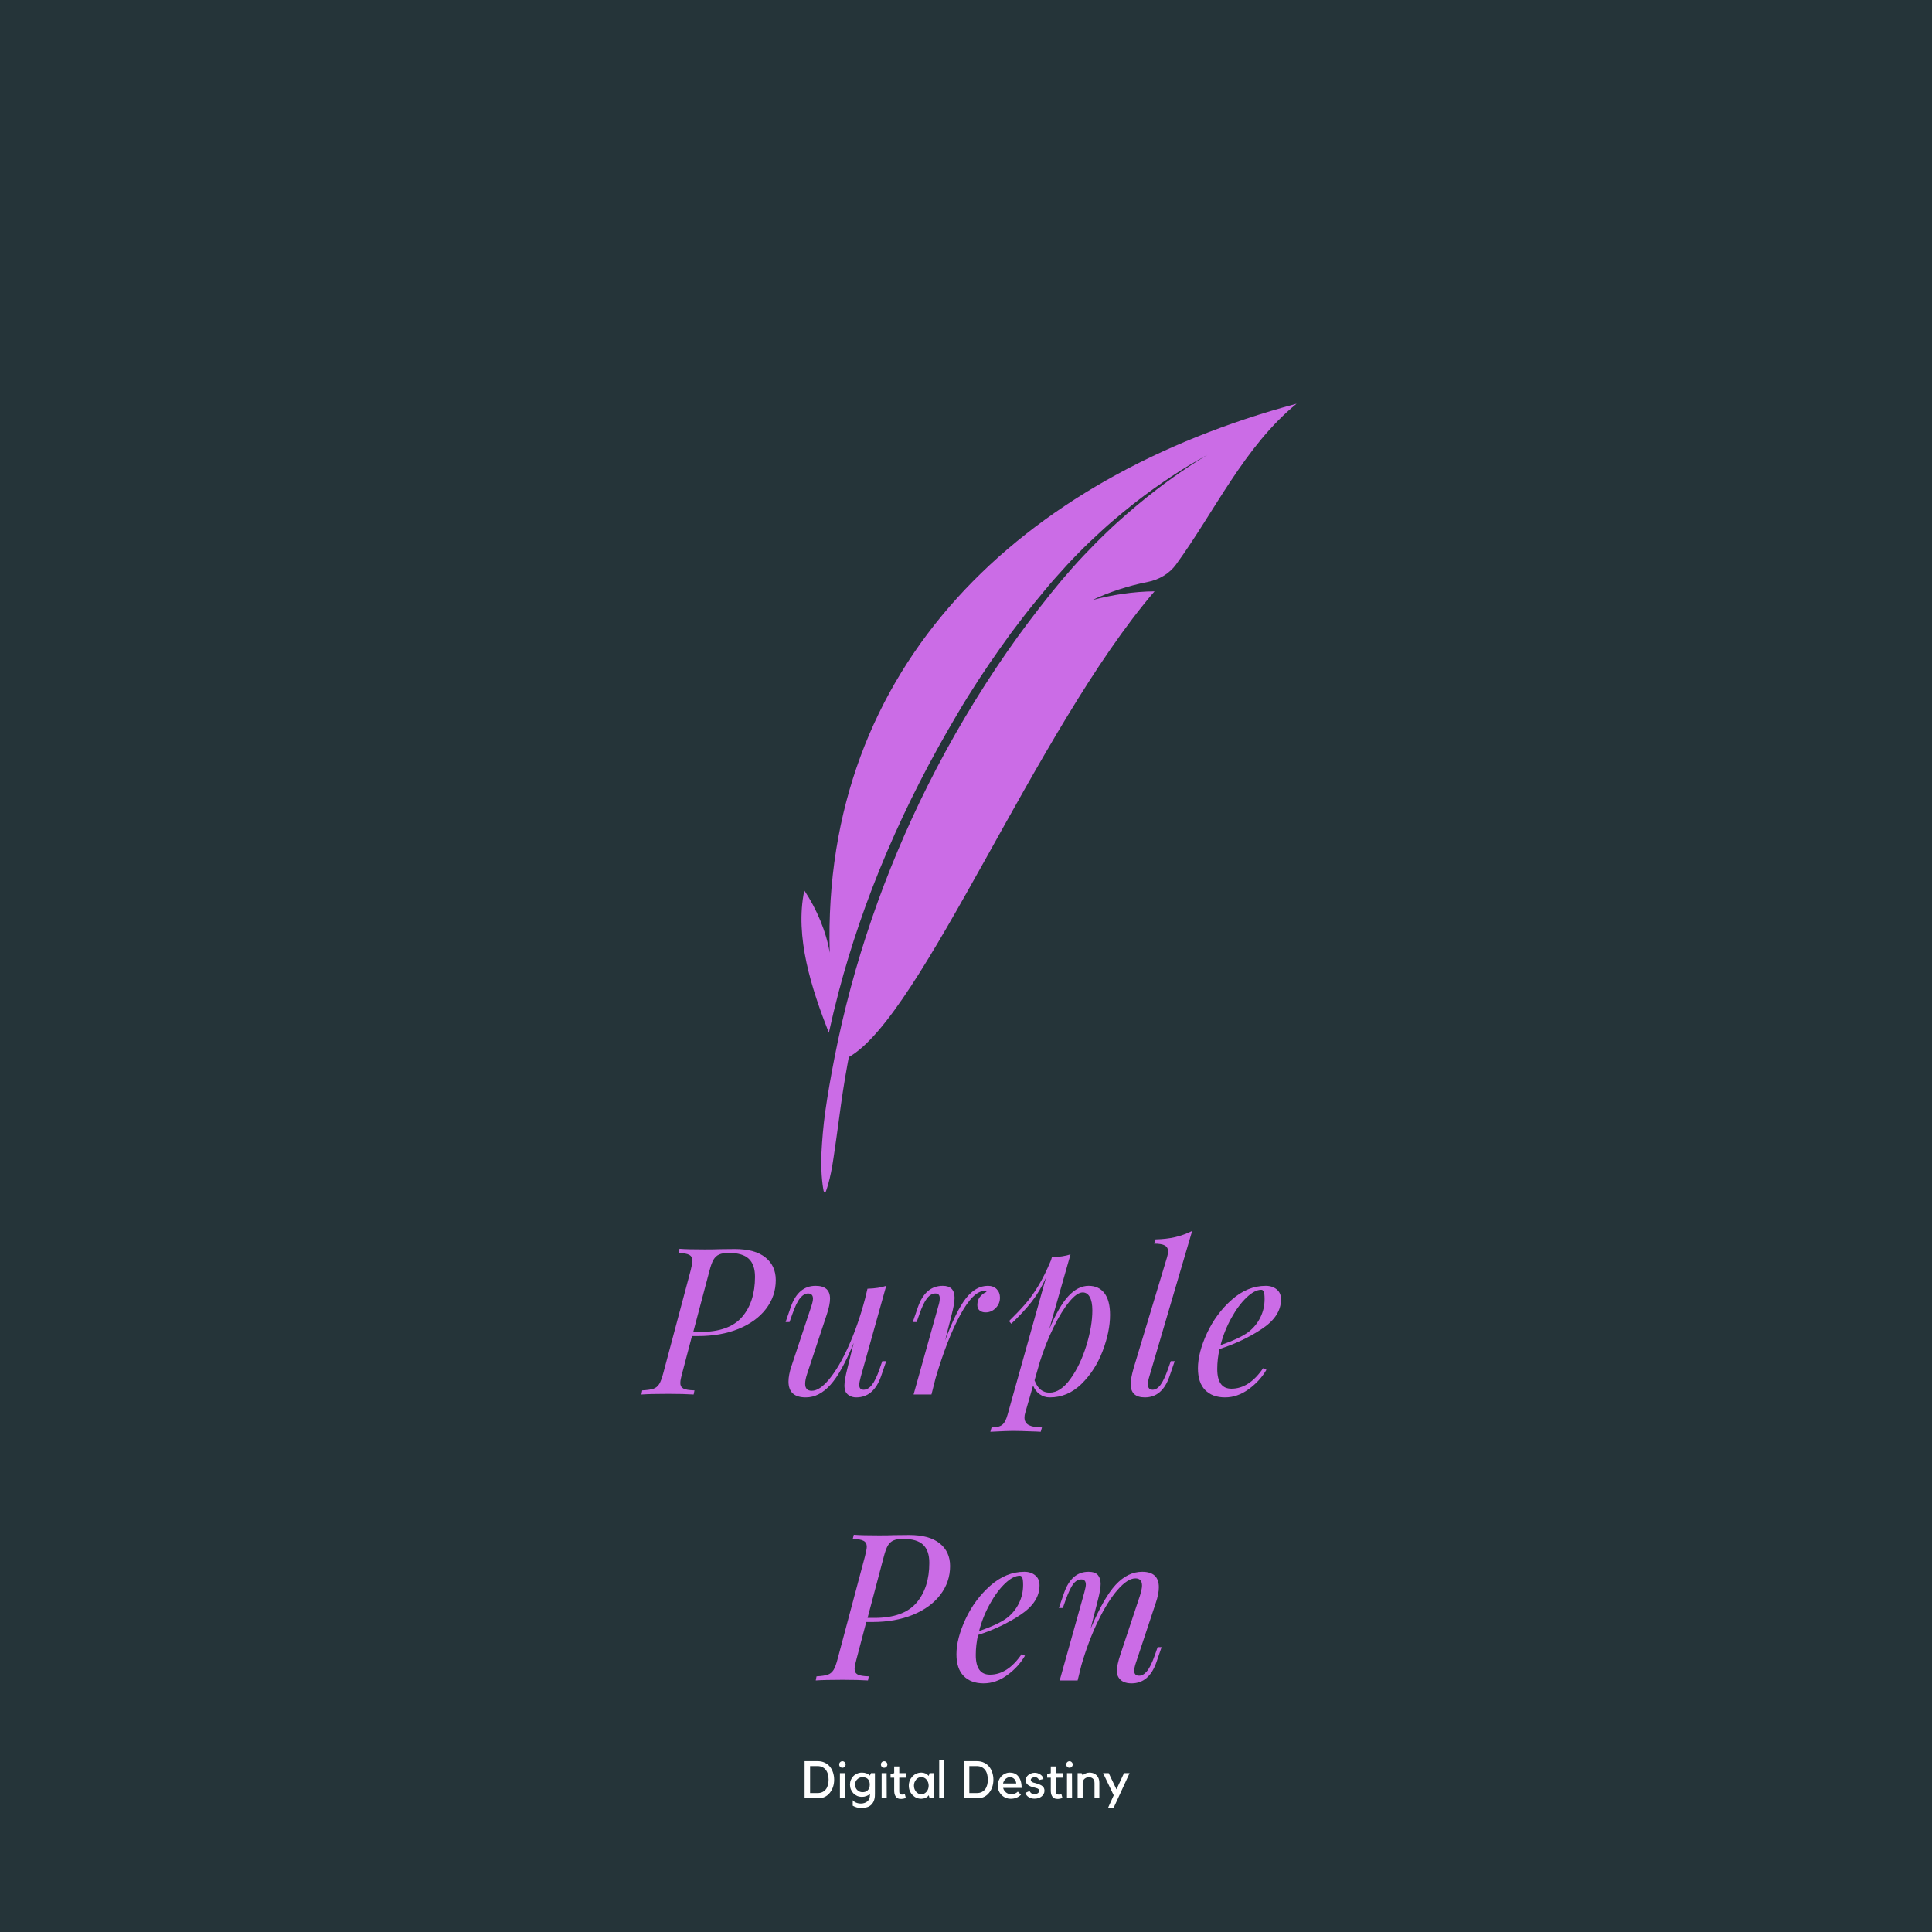 <svg xmlns="http://www.w3.org/2000/svg" xmlns:xlink="http://www.w3.org/1999/xlink" width="500" zoomAndPan="magnify" viewBox="0 0 375 375" height="500" preserveAspectRatio="xMidYMid meet" version="1.0"><defs><g/><clipPath id="5844f281c3"><path d="M 155.586 78.285 L 251.613 78.285 L 251.613 231.574 L 155.586 231.574 Z M 155.586 78.285 " clip-rule="nonzero"/></clipPath></defs><rect x="-37.5" width="450" fill="#ffffff" y="-37.5" height="450" fill-opacity="1"/><rect x="-37.5" width="450" fill="#253439" y="-37.5" height="450" fill-opacity="1"/><g clip-path="url(#5844f281c3)"><path fill="#cb6ce6" d="M 224.105 114.762 C 201.105 141.543 178.992 197.176 164.758 205.176 C 164.676 205.602 164.594 206.02 164.52 206.438 C 163.824 210.203 163.316 213.695 162.91 216.785 C 162.5 219.867 162.109 222.551 161.789 224.738 C 161.477 226.922 161.102 228.582 160.797 229.688 C 160.496 230.793 160.266 231.348 160.266 231.348 C 160.223 231.438 160.105 231.453 160 231.371 C 159.938 231.316 159.887 231.242 159.867 231.168 C 159.867 231.168 159.711 230.441 159.578 229.137 C 159.449 227.836 159.336 225.961 159.453 223.688 C 159.57 221.41 159.777 218.652 160.211 215.574 C 160.645 212.504 161.25 209.027 161.977 205.293 C 165.535 187.047 171.734 169.125 180.086 152.449 C 184.543 143.555 189.77 134.727 195.512 126.457 C 198.152 122.652 201.023 118.852 203.965 115.184 C 205.363 113.438 206.812 111.723 208.223 110.137 C 209.648 108.539 211.109 107.012 212.516 105.582 C 213.215 104.867 213.93 104.168 214.633 103.496 C 215.332 102.82 216.02 102.164 216.715 101.539 C 218.094 100.293 219.445 99.113 220.742 98.035 C 223.328 95.879 225.715 94.066 227.734 92.633 C 231.781 89.762 234.363 88.289 234.363 88.289 C 234.363 88.289 233.695 88.637 232.488 89.328 C 231.285 90.016 229.531 91.059 227.434 92.449 C 225.328 93.84 222.812 95.594 220.129 97.703 C 218.785 98.754 217.387 99.918 215.941 101.141 C 215.223 101.754 214.512 102.406 213.781 103.066 C 213.051 103.727 212.309 104.418 211.574 105.121 C 210.102 106.523 208.598 108.055 207.121 109.645 C 206.395 110.43 205.664 111.25 204.926 112.078 L 204.371 112.703 L 203.809 113.348 C 203.449 113.773 203.09 114.203 202.73 114.645 C 201.281 116.379 199.812 118.18 198.379 120.051 C 197.66 120.984 196.93 121.934 196.215 122.898 C 195.508 123.859 194.801 124.848 194.102 125.844 C 192.695 127.832 191.293 129.875 189.934 131.961 C 188.578 134.039 187.23 136.195 185.949 138.367 C 183.34 142.766 180.836 147.258 178.527 151.773 C 173.988 160.66 169.977 169.969 166.793 179.301 C 165.324 183.59 163.973 188.02 162.809 192.445 C 162.086 195.207 161.441 197.891 160.879 200.461 C 157.531 191.914 154.227 181.828 156.121 172.836 C 158.484 176.375 160.41 180.883 161.047 184.934 C 159.496 129.25 198.168 92.707 251.664 78.359 C 241.527 86.668 235.805 99.215 228.262 109.578 C 226.996 111.316 225.008 112.52 222.715 112.969 C 218.992 113.695 215.199 114.945 212.023 116.469 C 215.852 115.457 220.008 114.809 224.086 114.773 Z M 224.105 114.762 " fill-opacity="1" fill-rule="evenodd"/></g><g fill="#cb6ce6" fill-opacity="1"><g transform="translate(125.812, 270.673)"><g><path d="M 16.812 -28.234 C 19.426 -28.234 21.406 -27.691 22.75 -26.609 C 24.094 -25.535 24.766 -24.066 24.766 -22.203 C 24.766 -20.129 24.129 -18.266 22.859 -16.609 C 21.598 -14.961 19.82 -13.672 17.531 -12.734 C 15.238 -11.805 12.629 -11.344 9.703 -11.344 L 8.5 -11.344 L 6.625 -4.234 C 6.57 -4.047 6.492 -3.734 6.391 -3.297 C 6.285 -2.859 6.234 -2.504 6.234 -2.234 C 6.234 -1.734 6.43 -1.375 6.828 -1.156 C 7.223 -0.945 7.941 -0.828 8.984 -0.797 L 8.828 0 C 7.598 -0.082 5.945 -0.125 3.875 -0.125 C 1.531 -0.125 -0.195 -0.082 -1.312 0 L -1.156 -0.797 C -0.195 -0.848 0.52 -0.953 1 -1.109 C 1.477 -1.273 1.859 -1.582 2.141 -2.031 C 2.422 -2.488 2.691 -3.223 2.953 -4.234 L 8.234 -24.047 C 8.473 -25.004 8.594 -25.641 8.594 -25.953 C 8.594 -26.492 8.391 -26.875 7.984 -27.094 C 7.586 -27.32 6.883 -27.453 5.875 -27.484 L 6.078 -28.281 C 7.141 -28.195 8.773 -28.156 10.984 -28.156 C 12.266 -28.156 13.223 -28.172 13.859 -28.203 Z M 10.109 -12.141 C 13.836 -12.141 16.539 -13.109 18.219 -15.047 C 19.895 -16.992 20.734 -19.594 20.734 -22.844 C 20.734 -24.414 20.332 -25.582 19.531 -26.344 C 18.727 -27.102 17.438 -27.484 15.656 -27.484 C 14.852 -27.484 14.223 -27.379 13.766 -27.172 C 13.316 -26.973 12.953 -26.633 12.672 -26.156 C 12.398 -25.676 12.145 -24.973 11.906 -24.047 L 8.75 -12.141 Z M 10.109 -12.141 "/></g></g></g><g fill="#cb6ce6" fill-opacity="1"><g transform="translate(151.329, 270.673)"><g><path d="M 19.922 -6.469 L 20.688 -6.469 L 19.688 -3.547 C 18.727 -0.805 17.117 0.562 14.859 0.562 C 14.43 0.562 14.031 0.469 13.656 0.281 C 13.281 0.094 13 -0.172 12.812 -0.516 C 12.656 -0.891 12.578 -1.301 12.578 -1.75 C 12.578 -2.445 12.766 -3.539 13.141 -5.031 L 14.375 -10.031 C 12.832 -6.219 11.328 -3.5 9.859 -1.875 C 8.398 -0.25 6.805 0.562 5.078 0.562 C 2.836 0.562 1.719 -0.461 1.719 -2.516 C 1.719 -3.367 1.906 -4.352 2.281 -5.469 L 6.156 -17.141 C 6.363 -17.773 6.469 -18.266 6.469 -18.609 C 6.469 -19.273 6.148 -19.609 5.516 -19.609 C 4.984 -19.609 4.469 -19.305 3.969 -18.703 C 3.477 -18.109 2.969 -17.051 2.438 -15.531 L 1.922 -14.062 L 1.156 -14.062 L 2.156 -16.969 C 3.113 -19.719 4.723 -21.094 6.984 -21.094 C 8.848 -21.094 9.781 -20.266 9.781 -18.609 C 9.781 -17.805 9.566 -16.77 9.141 -15.5 L 5.359 -4.078 C 5.086 -3.273 4.953 -2.609 4.953 -2.078 C 4.953 -1.172 5.379 -0.719 6.234 -0.719 C 7.266 -0.719 8.406 -1.484 9.656 -3.016 C 10.914 -4.547 12.156 -6.664 13.375 -9.375 C 14.602 -12.094 15.672 -15.16 16.578 -18.578 L 17.047 -20.531 C 18.566 -20.582 19.781 -20.77 20.688 -21.094 L 15.734 -3.391 C 15.547 -2.703 15.453 -2.188 15.453 -1.844 C 15.453 -1.227 15.734 -0.922 16.297 -0.922 C 16.879 -0.922 17.414 -1.234 17.906 -1.859 C 18.406 -2.484 18.906 -3.523 19.406 -4.984 Z M 19.922 -6.469 "/></g></g></g><g fill="#cb6ce6" fill-opacity="1"><g transform="translate(175.968, 270.673)"><g><path d="M 15.781 -21.094 C 16.5 -21.094 17.066 -20.879 17.484 -20.453 C 17.91 -20.023 18.125 -19.477 18.125 -18.812 C 18.125 -18.008 17.844 -17.328 17.281 -16.766 C 16.727 -16.211 16.082 -15.938 15.344 -15.938 C 14.852 -15.938 14.461 -16.062 14.172 -16.312 C 13.879 -16.562 13.734 -16.914 13.734 -17.375 C 13.734 -17.988 13.895 -18.504 14.219 -18.922 C 14.539 -19.348 14.977 -19.68 15.531 -19.922 C 15.426 -20.035 15.281 -20.094 15.094 -20.094 C 13.656 -20.094 12.094 -18.539 10.406 -15.438 C 8.719 -12.332 7.125 -8.238 5.625 -3.156 L 4.828 0 L 1.359 0 L 6.156 -17.141 C 6.344 -17.723 6.438 -18.238 6.438 -18.688 C 6.438 -19.301 6.156 -19.609 5.594 -19.609 C 5.008 -19.609 4.469 -19.297 3.969 -18.672 C 3.477 -18.047 2.977 -17 2.469 -15.531 L 1.953 -14.062 L 1.203 -14.062 L 2.203 -16.969 C 3.16 -19.719 4.77 -21.094 7.031 -21.094 C 8.551 -21.094 9.312 -20.316 9.312 -18.766 C 9.312 -18.023 9.125 -16.938 8.75 -15.5 L 7.469 -10.469 C 8.906 -14.32 10.254 -17.055 11.516 -18.672 C 12.785 -20.285 14.207 -21.094 15.781 -21.094 Z M 15.781 -21.094 "/></g></g></g><g fill="#cb6ce6" fill-opacity="1"><g transform="translate(194.976, 270.673)"><g><path d="M 16.328 -21.094 C 17.641 -21.094 18.66 -20.617 19.391 -19.672 C 20.117 -18.723 20.484 -17.316 20.484 -15.453 C 20.484 -13.297 20.004 -10.957 19.047 -8.438 C 18.086 -5.926 16.719 -3.797 14.938 -2.047 C 13.156 -0.305 11.102 0.562 8.781 0.562 C 8.062 0.562 7.41 0.359 6.828 -0.047 C 6.242 -0.461 5.816 -1.031 5.547 -1.75 L 4.031 3.516 C 3.926 3.836 3.875 4.156 3.875 4.469 C 3.875 5.164 4.164 5.66 4.75 5.953 C 5.332 6.242 6.172 6.391 7.266 6.391 L 7.031 7.234 L 6.188 7.188 C 3.875 7.102 2.367 7.062 1.672 7.062 C 0.953 7.062 -0.52 7.117 -2.75 7.234 L -2.516 6.391 C -1.555 6.391 -0.863 6.219 -0.438 5.875 C -0.008 5.531 0.332 4.875 0.594 3.906 L 8.062 -22.719 C 7.27 -20.938 6.336 -19.363 5.266 -18 C 4.203 -16.645 2.883 -15.223 1.312 -13.734 L 0.875 -14.25 C 2.125 -15.477 3.164 -16.57 4 -17.531 C 4.844 -18.488 5.68 -19.648 6.516 -21.016 C 7.359 -22.391 8.195 -24.078 9.031 -26.078 L 9.188 -26.641 C 10.625 -26.691 11.832 -26.879 12.812 -27.203 L 8.672 -12.656 C 9.922 -15.613 11.16 -17.758 12.391 -19.094 C 13.629 -20.426 14.941 -21.094 16.328 -21.094 Z M 8.75 -0.359 C 10.156 -0.359 11.5 -1.242 12.781 -3.016 C 14.062 -4.785 15.094 -6.938 15.875 -9.469 C 16.656 -12 17.047 -14.285 17.047 -16.328 C 17.047 -17.473 16.879 -18.336 16.547 -18.922 C 16.223 -19.516 15.766 -19.812 15.172 -19.812 C 14.43 -19.812 13.562 -19.203 12.562 -17.984 C 11.562 -16.773 10.555 -15.145 9.547 -13.094 C 8.535 -11.051 7.645 -8.816 6.875 -6.391 L 5.828 -2.75 C 6.148 -1.906 6.551 -1.297 7.031 -0.922 C 7.508 -0.547 8.082 -0.359 8.75 -0.359 Z M 8.75 -0.359 "/></g></g></g><g fill="#cb6ce6" fill-opacity="1"><g transform="translate(218.976, 270.673)"><g><path d="M 4.078 -3.391 C 3.91 -2.836 3.828 -2.375 3.828 -2 C 3.828 -1.281 4.133 -0.922 4.75 -0.922 C 5.281 -0.922 5.781 -1.223 6.25 -1.828 C 6.719 -2.441 7.219 -3.492 7.75 -4.984 L 8.266 -6.469 L 9.031 -6.469 L 8.031 -3.547 C 7.094 -0.805 5.492 0.562 3.234 0.562 C 1.398 0.562 0.484 -0.301 0.484 -2.031 C 0.484 -2.695 0.664 -3.695 1.031 -5.031 L 7.547 -26.641 C 7.68 -27.117 7.75 -27.488 7.75 -27.75 C 7.75 -28.289 7.539 -28.68 7.125 -28.922 C 6.719 -29.16 6.02 -29.281 5.031 -29.281 L 5.312 -30.109 C 6.719 -30.141 7.988 -30.285 9.125 -30.547 C 10.258 -30.816 11.359 -31.219 12.422 -31.75 Z M 4.078 -3.391 "/></g></g></g><g fill="#cb6ce6" fill-opacity="1"><g transform="translate(232.034, 270.673)"><g><path d="M 16.609 -18.453 C 16.609 -16.297 15.395 -14.406 12.969 -12.781 C 10.551 -11.156 7.785 -9.836 4.672 -8.828 C 4.379 -7.492 4.234 -6.203 4.234 -4.953 C 4.234 -2.398 5.148 -1.125 6.984 -1.125 C 9.273 -1.125 11.328 -2.453 13.141 -5.109 L 13.781 -4.797 C 12.926 -3.328 11.77 -2.066 10.312 -1.016 C 8.863 0.035 7.344 0.562 5.75 0.562 C 4.102 0.562 2.812 0.082 1.875 -0.875 C 0.945 -1.832 0.484 -3.234 0.484 -5.078 C 0.484 -7.098 1.07 -9.379 2.25 -11.922 C 3.438 -14.461 5.039 -16.625 7.062 -18.406 C 9.094 -20.195 11.289 -21.094 13.656 -21.094 C 14.508 -21.094 15.211 -20.863 15.766 -20.406 C 16.328 -19.957 16.609 -19.305 16.609 -18.453 Z M 12.781 -20.328 C 11.926 -20.328 10.973 -19.828 9.922 -18.828 C 8.867 -17.828 7.883 -16.5 6.969 -14.844 C 6.051 -13.195 5.352 -11.441 4.875 -9.578 C 7.406 -10.461 9.211 -11.316 10.297 -12.141 C 11.285 -12.91 12.051 -13.848 12.594 -14.953 C 13.145 -16.055 13.422 -17.25 13.422 -18.531 C 13.422 -19.25 13.363 -19.727 13.25 -19.969 C 13.145 -20.207 12.988 -20.328 12.781 -20.328 Z M 12.781 -20.328 "/></g></g></g><g fill="#cb6ce6" fill-opacity="1"><g transform="translate(147.533, 326.175)"><g/></g></g><g fill="#cb6ce6" fill-opacity="1"><g transform="translate(159.646, 326.175)"><g><path d="M 16.812 -28.234 C 19.426 -28.234 21.406 -27.691 22.75 -26.609 C 24.094 -25.535 24.766 -24.066 24.766 -22.203 C 24.766 -20.129 24.129 -18.266 22.859 -16.609 C 21.598 -14.961 19.82 -13.672 17.531 -12.734 C 15.238 -11.805 12.629 -11.344 9.703 -11.344 L 8.5 -11.344 L 6.625 -4.234 C 6.57 -4.047 6.492 -3.734 6.391 -3.297 C 6.285 -2.859 6.234 -2.504 6.234 -2.234 C 6.234 -1.734 6.43 -1.375 6.828 -1.156 C 7.223 -0.945 7.941 -0.828 8.984 -0.797 L 8.828 0 C 7.598 -0.082 5.945 -0.125 3.875 -0.125 C 1.531 -0.125 -0.195 -0.082 -1.312 0 L -1.156 -0.797 C -0.195 -0.848 0.52 -0.953 1 -1.109 C 1.477 -1.273 1.859 -1.582 2.141 -2.031 C 2.422 -2.488 2.691 -3.223 2.953 -4.234 L 8.234 -24.047 C 8.473 -25.004 8.594 -25.641 8.594 -25.953 C 8.594 -26.492 8.391 -26.875 7.984 -27.094 C 7.586 -27.32 6.883 -27.453 5.875 -27.484 L 6.078 -28.281 C 7.141 -28.195 8.773 -28.156 10.984 -28.156 C 12.266 -28.156 13.223 -28.172 13.859 -28.203 Z M 10.109 -12.141 C 13.836 -12.141 16.539 -13.109 18.219 -15.047 C 19.895 -16.992 20.734 -19.594 20.734 -22.844 C 20.734 -24.414 20.332 -25.582 19.531 -26.344 C 18.727 -27.102 17.438 -27.484 15.656 -27.484 C 14.852 -27.484 14.223 -27.379 13.766 -27.172 C 13.316 -26.973 12.953 -26.633 12.672 -26.156 C 12.398 -25.676 12.145 -24.973 11.906 -24.047 L 8.75 -12.141 Z M 10.109 -12.141 "/></g></g></g><g fill="#cb6ce6" fill-opacity="1"><g transform="translate(185.164, 326.175)"><g><path d="M 16.609 -18.453 C 16.609 -16.297 15.395 -14.406 12.969 -12.781 C 10.551 -11.156 7.785 -9.836 4.672 -8.828 C 4.379 -7.492 4.234 -6.203 4.234 -4.953 C 4.234 -2.398 5.148 -1.125 6.984 -1.125 C 9.273 -1.125 11.328 -2.453 13.141 -5.109 L 13.781 -4.797 C 12.926 -3.328 11.77 -2.066 10.312 -1.016 C 8.863 0.035 7.344 0.562 5.75 0.562 C 4.102 0.562 2.812 0.082 1.875 -0.875 C 0.945 -1.832 0.484 -3.234 0.484 -5.078 C 0.484 -7.098 1.07 -9.379 2.25 -11.922 C 3.438 -14.461 5.039 -16.625 7.062 -18.406 C 9.094 -20.195 11.289 -21.094 13.656 -21.094 C 14.508 -21.094 15.211 -20.863 15.766 -20.406 C 16.328 -19.957 16.609 -19.305 16.609 -18.453 Z M 12.781 -20.328 C 11.926 -20.328 10.973 -19.828 9.922 -18.828 C 8.867 -17.828 7.883 -16.5 6.969 -14.844 C 6.051 -13.195 5.352 -11.441 4.875 -9.578 C 7.406 -10.461 9.211 -11.316 10.297 -12.141 C 11.285 -12.91 12.051 -13.848 12.594 -14.953 C 13.145 -16.055 13.422 -17.25 13.422 -18.531 C 13.422 -19.25 13.363 -19.727 13.25 -19.969 C 13.145 -20.207 12.988 -20.328 12.781 -20.328 Z M 12.781 -20.328 "/></g></g></g><g fill="#cb6ce6" fill-opacity="1"><g transform="translate(204.292, 326.175)"><g><path d="M 21.172 -6.469 L 20.172 -3.547 C 19.211 -0.805 17.602 0.562 15.344 0.562 C 14.133 0.562 13.289 0.176 12.812 -0.594 C 12.602 -0.914 12.5 -1.359 12.5 -1.922 C 12.5 -2.641 12.723 -3.676 13.172 -5.031 L 16.969 -16.453 C 17.238 -17.328 17.375 -17.977 17.375 -18.406 C 17.375 -19.344 16.945 -19.812 16.094 -19.812 C 15.082 -19.812 13.93 -19.07 12.641 -17.594 C 11.348 -16.113 10.078 -14.082 8.828 -11.5 C 7.578 -8.914 6.5 -6.055 5.594 -2.922 L 4.875 0 L 1.391 0 L 6.188 -17.141 C 6.375 -17.828 6.469 -18.316 6.469 -18.609 C 6.469 -19.273 6.176 -19.609 5.594 -19.609 C 5.008 -19.609 4.488 -19.316 4.031 -18.734 C 3.582 -18.148 3.078 -17.082 2.516 -15.531 L 2 -14.062 L 1.234 -14.062 L 2.234 -16.969 C 3.191 -19.719 4.773 -21.094 6.984 -21.094 C 7.836 -21.094 8.441 -20.883 8.797 -20.469 C 9.16 -20.051 9.344 -19.473 9.344 -18.734 C 9.344 -18.016 9.156 -16.938 8.781 -15.5 L 7.391 -10.031 C 9.086 -14.051 10.711 -16.898 12.266 -18.578 C 13.828 -20.254 15.539 -21.094 17.406 -21.094 C 19.562 -21.094 20.641 -20.094 20.641 -18.094 C 20.641 -17.219 20.441 -16.207 20.047 -15.062 L 16.172 -3.391 C 15.961 -2.754 15.859 -2.25 15.859 -1.875 C 15.859 -1.238 16.176 -0.922 16.812 -0.922 C 17.344 -0.922 17.852 -1.219 18.344 -1.812 C 18.844 -2.414 19.359 -3.473 19.891 -4.984 L 20.406 -6.469 Z M 21.172 -6.469 "/></g></g></g><g fill="#ffffff" fill-opacity="1"><g transform="translate(155.565, 349.015)"><g><path d="M 0.609 0 L 0.609 -7.172 L 3.156 -7.172 C 3.676 -7.172 4.133 -7.07 4.531 -6.875 C 4.926 -6.688 5.254 -6.43 5.516 -6.109 C 5.785 -5.785 5.988 -5.406 6.125 -4.969 C 6.27 -4.531 6.344 -4.066 6.344 -3.578 C 6.344 -3.078 6.27 -2.609 6.125 -2.172 C 5.977 -1.742 5.773 -1.367 5.516 -1.047 C 5.266 -0.723 4.961 -0.469 4.609 -0.281 C 4.254 -0.094 3.879 0 3.484 0 Z M 3.109 -0.984 C 3.492 -0.984 3.82 -1.051 4.094 -1.188 C 4.363 -1.332 4.586 -1.52 4.766 -1.75 C 4.941 -1.988 5.066 -2.266 5.141 -2.578 C 5.223 -2.898 5.266 -3.234 5.266 -3.578 C 5.266 -3.922 5.223 -4.254 5.141 -4.578 C 5.066 -4.898 4.941 -5.18 4.766 -5.422 C 4.598 -5.66 4.375 -5.852 4.094 -6 C 3.82 -6.145 3.492 -6.219 3.109 -6.219 L 1.672 -6.219 L 1.672 -0.984 Z M 3.109 -0.984 "/></g></g></g><g fill="#ffffff" fill-opacity="1"><g transform="translate(162.42, 349.015)"><g><path d="M 1.594 0 L 0.609 0 L 0.609 -4.844 L 1.578 -4.844 Z M 1.094 -5.891 C 0.914 -5.891 0.766 -5.953 0.641 -6.078 C 0.523 -6.203 0.469 -6.352 0.469 -6.531 C 0.469 -6.707 0.523 -6.852 0.641 -6.969 C 0.766 -7.094 0.914 -7.156 1.094 -7.156 C 1.27 -7.156 1.414 -7.094 1.531 -6.969 C 1.656 -6.852 1.719 -6.707 1.719 -6.531 C 1.719 -6.352 1.656 -6.203 1.531 -6.078 C 1.414 -5.953 1.27 -5.891 1.094 -5.891 Z M 1.094 -5.891 "/></g></g></g><g fill="#ffffff" fill-opacity="1"><g transform="translate(164.544, 349.015)"><g><path d="M 2.766 -0.25 C 2.43 -0.25 2.125 -0.305 1.844 -0.422 C 1.562 -0.547 1.312 -0.719 1.094 -0.938 C 0.883 -1.164 0.723 -1.422 0.609 -1.703 C 0.492 -1.992 0.438 -2.301 0.438 -2.625 C 0.438 -2.945 0.492 -3.25 0.609 -3.531 C 0.723 -3.812 0.883 -4.055 1.094 -4.266 C 1.312 -4.484 1.562 -4.648 1.844 -4.766 C 2.125 -4.891 2.43 -4.953 2.766 -4.953 C 3.109 -4.953 3.406 -4.898 3.656 -4.797 C 3.906 -4.703 4.125 -4.562 4.312 -4.375 L 4.516 -4.844 L 5.281 -4.844 C 5.281 -4.82 5.281 -4.797 5.281 -4.766 C 5.281 -4.734 5.281 -4.672 5.281 -4.578 C 5.281 -4.492 5.281 -4.367 5.281 -4.203 C 5.281 -4.047 5.281 -3.828 5.281 -3.547 C 5.281 -3.266 5.281 -2.91 5.281 -2.484 C 5.281 -2.055 5.281 -1.539 5.281 -0.938 C 5.281 -0.738 5.273 -0.539 5.266 -0.344 C 5.254 -0.156 5.223 0.023 5.172 0.203 C 5.129 0.379 5.066 0.551 4.984 0.719 C 4.898 0.883 4.789 1.047 4.656 1.203 C 4.383 1.484 4.078 1.672 3.734 1.766 C 3.391 1.867 3.031 1.922 2.656 1.922 C 2.332 1.922 2.023 1.879 1.734 1.797 C 1.453 1.711 1.195 1.602 0.969 1.469 L 0.969 0.391 C 1.102 0.578 1.312 0.734 1.594 0.859 C 1.883 0.984 2.211 1.047 2.578 1.047 C 2.816 1.047 3.039 1.008 3.25 0.938 C 3.457 0.875 3.641 0.773 3.797 0.641 C 3.953 0.516 4.078 0.348 4.172 0.141 C 4.266 -0.066 4.312 -0.316 4.312 -0.609 L 4.312 -0.797 C 4.227 -0.723 4.125 -0.648 4 -0.578 C 3.883 -0.516 3.758 -0.457 3.625 -0.406 C 3.488 -0.352 3.344 -0.312 3.188 -0.281 C 3.039 -0.258 2.898 -0.25 2.766 -0.25 Z M 2.859 -4.062 C 2.66 -4.062 2.473 -4.023 2.297 -3.953 C 2.129 -3.879 1.977 -3.773 1.844 -3.641 C 1.707 -3.516 1.602 -3.363 1.531 -3.188 C 1.457 -3.008 1.422 -2.82 1.422 -2.625 C 1.422 -2.414 1.457 -2.223 1.531 -2.047 C 1.602 -1.867 1.707 -1.711 1.844 -1.578 C 1.977 -1.453 2.129 -1.348 2.297 -1.266 C 2.473 -1.191 2.66 -1.156 2.859 -1.156 C 3.055 -1.156 3.242 -1.18 3.422 -1.234 C 3.598 -1.297 3.75 -1.391 3.875 -1.516 C 4 -1.641 4.098 -1.789 4.172 -1.969 C 4.242 -2.156 4.281 -2.375 4.281 -2.625 C 4.281 -2.883 4.242 -3.102 4.172 -3.281 C 4.098 -3.469 4 -3.617 3.875 -3.734 C 3.75 -3.848 3.598 -3.93 3.422 -3.984 C 3.242 -4.035 3.055 -4.062 2.859 -4.062 Z M 2.859 -4.062 "/></g></g></g><g fill="#ffffff" fill-opacity="1"><g transform="translate(170.519, 349.015)"><g><path d="M 1.594 0 L 0.609 0 L 0.609 -4.844 L 1.578 -4.844 Z M 1.094 -5.891 C 0.914 -5.891 0.766 -5.953 0.641 -6.078 C 0.523 -6.203 0.469 -6.352 0.469 -6.531 C 0.469 -6.707 0.523 -6.852 0.641 -6.969 C 0.766 -7.094 0.914 -7.156 1.094 -7.156 C 1.27 -7.156 1.414 -7.094 1.531 -6.969 C 1.656 -6.852 1.719 -6.707 1.719 -6.531 C 1.719 -6.352 1.656 -6.203 1.531 -6.078 C 1.414 -5.953 1.27 -5.891 1.094 -5.891 Z M 1.094 -5.891 "/></g></g></g><g fill="#ffffff" fill-opacity="1"><g transform="translate(172.642, 349.015)"><g><path d="M 3.188 -0.016 C 2.914 0.078 2.645 0.133 2.375 0.156 C 2.102 0.176 1.859 0.141 1.641 0.047 C 1.43 -0.047 1.258 -0.219 1.125 -0.469 C 0.988 -0.719 0.922 -1.062 0.922 -1.5 L 0.922 -3.969 L 0.219 -3.969 L 0.219 -4.641 L 0.922 -4.844 L 0.922 -6.141 L 1.906 -6.141 L 1.906 -4.844 L 3.219 -4.844 L 3.219 -3.969 L 1.906 -3.969 L 1.906 -1.359 C 1.906 -1.191 1.922 -1.062 1.953 -0.969 C 1.992 -0.875 2.055 -0.801 2.141 -0.75 C 2.234 -0.707 2.348 -0.688 2.484 -0.688 C 2.629 -0.688 2.801 -0.703 3 -0.734 Z M 3.188 -0.016 "/></g></g></g><g fill="#ffffff" fill-opacity="1"><g transform="translate(176.1, 349.015)"><g><path d="M 5.156 -4.844 L 5.156 0 L 4.328 0 L 4.172 -0.562 C 4.004 -0.332 3.789 -0.16 3.531 -0.047 C 3.27 0.066 3.004 0.125 2.734 0.125 C 2.391 0.125 2.07 0.062 1.781 -0.062 C 1.488 -0.195 1.234 -0.379 1.016 -0.609 C 0.797 -0.836 0.617 -1.109 0.484 -1.422 C 0.359 -1.734 0.297 -2.066 0.297 -2.422 C 0.297 -2.766 0.359 -3.094 0.484 -3.406 C 0.617 -3.719 0.797 -3.988 1.016 -4.219 C 1.234 -4.445 1.488 -4.625 1.781 -4.75 C 2.07 -4.883 2.391 -4.953 2.734 -4.953 C 3.004 -4.953 3.258 -4.898 3.5 -4.797 C 3.75 -4.691 3.973 -4.531 4.172 -4.312 L 4.328 -4.844 Z M 2.734 -0.75 C 2.922 -0.75 3.102 -0.789 3.281 -0.875 C 3.457 -0.969 3.609 -1.086 3.734 -1.234 C 3.867 -1.391 3.973 -1.566 4.047 -1.766 C 4.117 -1.973 4.156 -2.191 4.156 -2.422 C 4.156 -2.648 4.117 -2.863 4.047 -3.062 C 3.973 -3.258 3.867 -3.438 3.734 -3.594 C 3.609 -3.75 3.457 -3.867 3.281 -3.953 C 3.102 -4.035 2.922 -4.078 2.734 -4.078 C 2.535 -4.078 2.348 -4.035 2.172 -3.953 C 1.992 -3.867 1.844 -3.75 1.719 -3.594 C 1.594 -3.438 1.488 -3.258 1.406 -3.062 C 1.332 -2.863 1.297 -2.648 1.297 -2.422 C 1.297 -2.191 1.332 -1.973 1.406 -1.766 C 1.488 -1.566 1.594 -1.391 1.719 -1.234 C 1.844 -1.086 1.992 -0.969 2.172 -0.875 C 2.348 -0.789 2.535 -0.75 2.734 -0.75 Z M 2.734 -0.75 "/></g></g></g><g fill="#ffffff" fill-opacity="1"><g transform="translate(181.691, 349.015)"><g><path d="M 1.594 -7.375 L 1.594 0 L 0.609 0 L 0.609 -7.375 Z M 1.594 -7.375 "/></g></g></g><g fill="#ffffff" fill-opacity="1"><g transform="translate(183.835, 349.015)"><g/></g></g><g fill="#ffffff" fill-opacity="1"><g transform="translate(186.474, 349.015)"><g><path d="M 0.609 0 L 0.609 -7.172 L 3.156 -7.172 C 3.676 -7.172 4.133 -7.07 4.531 -6.875 C 4.926 -6.688 5.254 -6.43 5.516 -6.109 C 5.785 -5.785 5.988 -5.406 6.125 -4.969 C 6.27 -4.531 6.344 -4.066 6.344 -3.578 C 6.344 -3.078 6.27 -2.609 6.125 -2.172 C 5.977 -1.742 5.773 -1.367 5.516 -1.047 C 5.266 -0.723 4.961 -0.469 4.609 -0.281 C 4.254 -0.094 3.879 0 3.484 0 Z M 3.109 -0.984 C 3.492 -0.984 3.82 -1.051 4.094 -1.188 C 4.363 -1.332 4.586 -1.52 4.766 -1.75 C 4.941 -1.988 5.066 -2.266 5.141 -2.578 C 5.223 -2.898 5.266 -3.234 5.266 -3.578 C 5.266 -3.922 5.223 -4.254 5.141 -4.578 C 5.066 -4.898 4.941 -5.18 4.766 -5.422 C 4.598 -5.66 4.375 -5.852 4.094 -6 C 3.82 -6.145 3.492 -6.219 3.109 -6.219 L 1.672 -6.219 L 1.672 -0.984 Z M 3.109 -0.984 "/></g></g></g><g fill="#ffffff" fill-opacity="1"><g transform="translate(193.329, 349.015)"><g><path d="M 2.859 0.125 C 2.504 0.125 2.176 0.062 1.875 -0.062 C 1.57 -0.195 1.305 -0.379 1.078 -0.609 C 0.848 -0.836 0.664 -1.109 0.531 -1.422 C 0.395 -1.734 0.328 -2.066 0.328 -2.422 C 0.328 -2.766 0.391 -3.094 0.516 -3.406 C 0.641 -3.719 0.805 -3.988 1.016 -4.219 C 1.234 -4.445 1.484 -4.625 1.766 -4.75 C 2.047 -4.883 2.348 -4.953 2.672 -4.953 C 3.004 -4.953 3.312 -4.895 3.594 -4.781 C 3.875 -4.664 4.113 -4.484 4.312 -4.234 C 4.52 -3.992 4.68 -3.688 4.797 -3.312 C 4.91 -2.945 4.969 -2.504 4.969 -1.984 L 1.375 -1.984 C 1.426 -1.805 1.5 -1.641 1.594 -1.484 C 1.695 -1.336 1.816 -1.207 1.953 -1.094 C 2.086 -0.988 2.238 -0.906 2.406 -0.844 C 2.582 -0.781 2.77 -0.75 2.969 -0.75 C 3.219 -0.75 3.453 -0.797 3.672 -0.891 C 3.891 -0.984 4.078 -1.109 4.234 -1.266 L 4.844 -0.656 C 4.602 -0.414 4.312 -0.223 3.969 -0.078 C 3.633 0.055 3.266 0.125 2.859 0.125 Z M 2.672 -4.062 C 2.523 -4.062 2.379 -4.031 2.234 -3.969 C 2.098 -3.906 1.969 -3.82 1.844 -3.719 C 1.727 -3.613 1.629 -3.484 1.547 -3.328 C 1.461 -3.18 1.398 -3.02 1.359 -2.844 L 3.922 -2.844 C 3.91 -3.008 3.875 -3.164 3.812 -3.312 C 3.75 -3.457 3.66 -3.586 3.547 -3.703 C 3.441 -3.816 3.316 -3.906 3.172 -3.969 C 3.035 -4.031 2.867 -4.062 2.672 -4.062 Z M 2.672 -4.062 "/></g></g></g><g fill="#ffffff" fill-opacity="1"><g transform="translate(198.687, 349.015)"><g><path d="M 2.828 -1.016 C 2.879 -1.066 2.926 -1.125 2.969 -1.188 C 3.02 -1.258 3.047 -1.336 3.047 -1.422 C 3.047 -1.535 3.008 -1.629 2.938 -1.703 C 2.863 -1.773 2.77 -1.836 2.656 -1.891 C 2.539 -1.941 2.422 -1.977 2.297 -2 C 2.18 -2.031 2.082 -2.055 2 -2.078 C 1.781 -2.129 1.57 -2.191 1.375 -2.266 C 1.176 -2.348 1.004 -2.441 0.859 -2.547 C 0.711 -2.66 0.598 -2.789 0.516 -2.938 C 0.43 -3.094 0.391 -3.273 0.391 -3.484 C 0.391 -3.68 0.438 -3.863 0.531 -4.031 C 0.625 -4.207 0.75 -4.359 0.906 -4.484 C 1.07 -4.617 1.258 -4.723 1.469 -4.797 C 1.688 -4.879 1.91 -4.922 2.141 -4.922 C 2.348 -4.922 2.547 -4.891 2.734 -4.828 C 2.922 -4.766 3.094 -4.68 3.25 -4.578 C 3.406 -4.473 3.535 -4.348 3.641 -4.203 C 3.742 -4.055 3.812 -3.891 3.844 -3.703 L 2.969 -3.5 C 2.926 -3.656 2.836 -3.785 2.703 -3.891 C 2.566 -4.004 2.379 -4.062 2.141 -4.062 C 2.055 -4.062 1.973 -4.051 1.891 -4.031 C 1.805 -4.008 1.723 -3.973 1.641 -3.922 C 1.566 -3.879 1.504 -3.82 1.453 -3.75 C 1.41 -3.688 1.391 -3.609 1.391 -3.516 C 1.391 -3.422 1.414 -3.336 1.469 -3.266 C 1.531 -3.203 1.598 -3.148 1.672 -3.109 C 1.754 -3.066 1.844 -3.031 1.938 -3 C 2.031 -2.977 2.117 -2.957 2.203 -2.938 C 2.555 -2.844 2.852 -2.742 3.094 -2.641 C 3.332 -2.547 3.52 -2.438 3.656 -2.312 C 3.801 -2.195 3.898 -2.066 3.953 -1.922 C 4.016 -1.773 4.047 -1.609 4.047 -1.422 C 4.047 -1.211 3.992 -1.008 3.891 -0.812 C 3.797 -0.625 3.66 -0.461 3.484 -0.328 C 3.316 -0.191 3.113 -0.082 2.875 0 C 2.633 0.07 2.379 0.109 2.109 0.109 C 1.68 0.109 1.305 0.008 0.984 -0.188 C 0.66 -0.395 0.441 -0.672 0.328 -1.016 L 1.156 -1.391 C 1.258 -1.16 1.395 -1 1.562 -0.906 C 1.727 -0.82 1.922 -0.781 2.141 -0.781 C 2.41 -0.781 2.641 -0.859 2.828 -1.016 Z M 2.828 -1.016 "/></g></g></g><g fill="#ffffff" fill-opacity="1"><g transform="translate(203.035, 349.015)"><g><path d="M 3.188 -0.016 C 2.914 0.078 2.645 0.133 2.375 0.156 C 2.102 0.176 1.859 0.141 1.641 0.047 C 1.43 -0.047 1.258 -0.219 1.125 -0.469 C 0.988 -0.719 0.922 -1.062 0.922 -1.5 L 0.922 -3.969 L 0.219 -3.969 L 0.219 -4.641 L 0.922 -4.844 L 0.922 -6.141 L 1.906 -6.141 L 1.906 -4.844 L 3.219 -4.844 L 3.219 -3.969 L 1.906 -3.969 L 1.906 -1.359 C 1.906 -1.191 1.922 -1.062 1.953 -0.969 C 1.992 -0.875 2.055 -0.801 2.141 -0.75 C 2.234 -0.707 2.348 -0.688 2.484 -0.688 C 2.629 -0.688 2.801 -0.703 3 -0.734 Z M 3.188 -0.016 "/></g></g></g><g fill="#ffffff" fill-opacity="1"><g transform="translate(206.493, 349.015)"><g><path d="M 1.594 0 L 0.609 0 L 0.609 -4.844 L 1.578 -4.844 Z M 1.094 -5.891 C 0.914 -5.891 0.766 -5.953 0.641 -6.078 C 0.523 -6.203 0.469 -6.352 0.469 -6.531 C 0.469 -6.707 0.523 -6.852 0.641 -6.969 C 0.766 -7.094 0.914 -7.156 1.094 -7.156 C 1.27 -7.156 1.414 -7.094 1.531 -6.969 C 1.656 -6.852 1.719 -6.707 1.719 -6.531 C 1.719 -6.352 1.656 -6.203 1.531 -6.078 C 1.414 -5.953 1.27 -5.891 1.094 -5.891 Z M 1.094 -5.891 "/></g></g></g><g fill="#ffffff" fill-opacity="1"><g transform="translate(208.616, 349.015)"><g><path d="M 1.531 0 L 0.547 0 L 0.547 -4.844 L 1.328 -4.844 L 1.531 -4.422 C 1.688 -4.578 1.879 -4.703 2.109 -4.797 C 2.336 -4.898 2.586 -4.953 2.859 -4.953 C 3.035 -4.953 3.234 -4.926 3.453 -4.875 C 3.68 -4.82 3.891 -4.719 4.078 -4.562 C 4.273 -4.414 4.438 -4.211 4.562 -3.953 C 4.695 -3.691 4.766 -3.352 4.766 -2.938 L 4.766 0 L 3.828 0 L 3.828 -2.938 C 3.828 -3.145 3.797 -3.32 3.734 -3.469 C 3.672 -3.613 3.586 -3.727 3.484 -3.812 C 3.379 -3.906 3.258 -3.969 3.125 -4 C 3 -4.039 2.863 -4.062 2.719 -4.062 C 2.613 -4.062 2.488 -4.039 2.344 -4 C 2.207 -3.957 2.078 -3.891 1.953 -3.797 C 1.836 -3.711 1.738 -3.598 1.656 -3.453 C 1.57 -3.316 1.531 -3.148 1.531 -2.953 Z M 1.531 0 "/></g></g></g><g fill="#ffffff" fill-opacity="1"><g transform="translate(214.015, 349.015)"><g><path d="M 2.156 -0.547 L 0.094 -4.844 L 1.188 -4.844 L 2.688 -1.703 L 4.156 -4.844 L 5.234 -4.844 L 2.109 1.938 L 1.031 1.938 Z M 2.156 -0.547 "/></g></g></g></svg>
